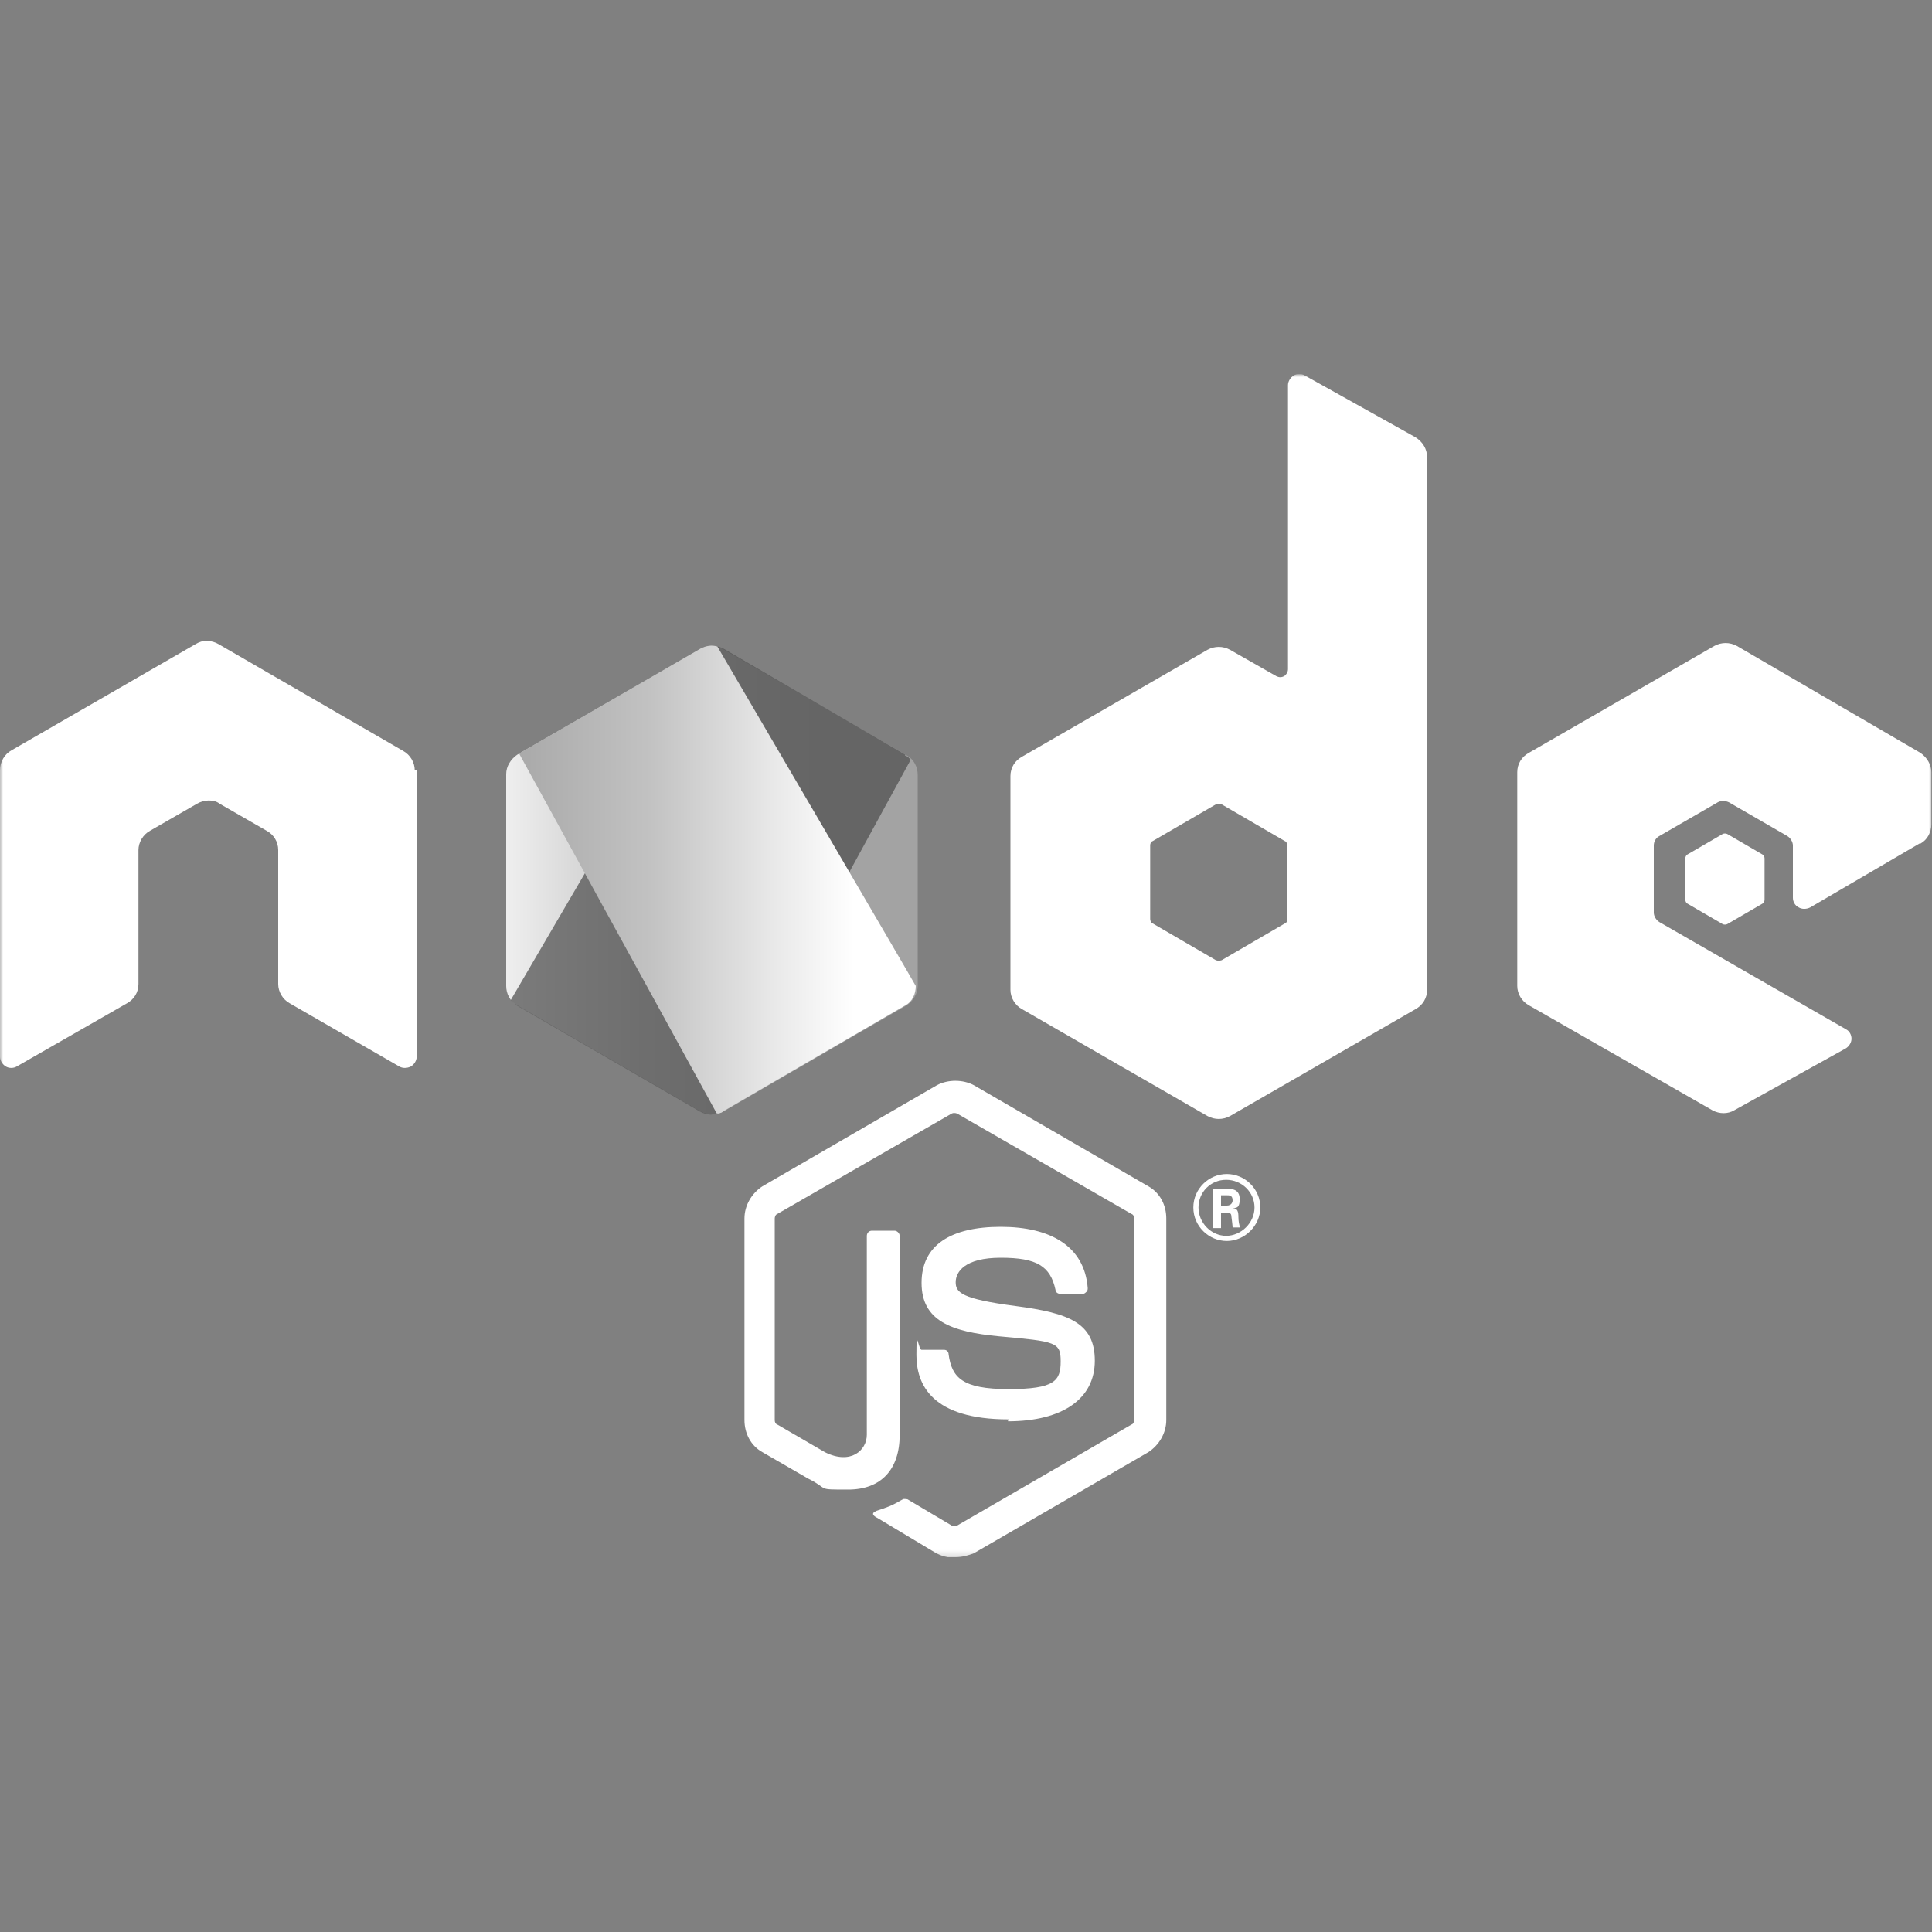 <?xml version="1.0" encoding="UTF-8"?>
<svg id="Layer_1" xmlns="http://www.w3.org/2000/svg" version="1.1" xmlns:xlink="http://www.w3.org/1999/xlink" viewBox="0 0 300 300">
  <rect x="0" y="0" width="300" height="300" fill="#808080" stroke="none"/>
  <!-- Generator: Adobe Illustrator 29.1.0, SVG Export Plug-In . SVG Version: 2.1.0 Build 142)  -->
  <defs>
    <style>
      .st0, .st1 {
        fill: #fff;
      }

      .st2 {
        mask: url(#mask);
      }

      .st3 {
        fill: url(#linear-gradient1);
      }

      .st1, .st4 {
        fill-rule: evenodd;
      }

      .st5 {
        fill: none;
      }

      .st6 {
        fill: #4b4b4b;
        isolation: isolate;
        opacity: .7;
      }

      .st4 {
        fill: url(#linear-gradient);
      }

      .st7 {
        clip-path: url(#clippath);
      }
    </style>
    <clipPath id="clippath">
      <rect class="st5" y="58.1" width="300" height="183.7"/>
    </clipPath>
    <mask id="mask" x="0" y="58.1" width="300" height="183.8" maskUnits="userSpaceOnUse">
      <g id="mask0_337_7903">
        <path class="st0" d="M300,58.1H0v183.8h300V58.1Z"/>
      </g>
    </mask>
    <linearGradient id="linear-gradient" x1="254.9" y1="61.3" x2="331.4" y2="61.3" gradientTransform="translate(-134.1 187.8) scale(.8 -.8)" gradientUnits="userSpaceOnUse">
      <stop offset="0" stop-color="#fff"/>
      <stop offset=".2" stop-color="#e8e8e8"/>
      <stop offset=".5" stop-color="#c2c2c2"/>
      <stop offset=".8" stop-color="#ababab"/>
      <stop offset="1" stop-color="#a3a3a3"/>
    </linearGradient>
    <linearGradient id="linear-gradient1" x1="254.3" y1="61.4" x2="333.3" y2="61.4" gradientTransform="translate(-134.1 187.8) scale(.8 -.8)" gradientUnits="userSpaceOnUse">
      <stop offset="0" stop-color="#a3a3a3"/>
      <stop offset=".2" stop-color="#ababab"/>
      <stop offset=".5" stop-color="#c2c2c2"/>
      <stop offset=".8" stop-color="#e8e8e8"/>
      <stop offset="1" stop-color="#fff"/>
    </linearGradient>
  </defs>
  <g class="st7">
    <g class="st2">
      <g>
        <path class="st0" d="M148.2,241.9c-1,0-2-.3-2.8-.7l-9-5.4c-1.4-.7-.7-1-.3-1.2,1.8-.6,2.2-.7,4.1-1.8.2-.1.5,0,.7,0l6.9,4.1c.3.1.6.1.8,0l27.1-15.7c.3-.1.4-.4.4-.7v-31.3c0-.3-.1-.6-.4-.7l-27.1-15.6c-.3-.1-.6-.1-.8,0l-27.1,15.6c-.3.1-.4.5-.4.7v31.3c0,.3.1.6.4.7l7.4,4.3c4,2,6.5-.3,6.5-2.7v-30.9c0-.4.3-.8.8-.8h3.5c.4,0,.8.4.8.8v30.9c0,5.4-2.9,8.5-8,8.5s-2.8,0-6.2-1.7l-7.1-4.1c-1.8-1-2.8-2.9-2.8-5v-31.3c0-2,1.1-3.9,2.8-5l27.1-15.7c1.7-.9,4-.9,5.7,0l27.1,15.7c1.8,1,2.8,2.9,2.8,5v31.3c0,2-1.1,3.9-2.8,5l-27.1,15.7c-.8.3-1.8.6-2.8.6h0Z"/>
        <path class="st0" d="M156.6,220.4c-11.9,0-14.3-5.4-14.3-10s.3-.8.8-.8h3.5c.4,0,.7.3.7.7.5,3.6,2.1,5.4,9.3,5.4s8.1-1.3,8.1-4.3-.7-3.1-9.6-3.9c-7.4-.7-12-2.4-12-8.3s4.6-8.7,12.3-8.7,13,3,13.5,9.5c0,.2,0,.4-.2.6-.1.1-.3.3-.5.3h-3.6c-.4,0-.7-.3-.7-.6-.8-3.7-2.9-5-8.5-5s-7,2.2-7,3.8.9,2.6,9.3,3.7c8.3,1.1,12.3,2.6,12.3,8.5s-5,9.4-13.5,9.4h0ZM195.7,187.5c0,2.8-2.4,5.2-5.2,5.2s-5.2-2.3-5.2-5.2,2.4-5.2,5.2-5.2,5.2,2.3,5.2,5.2ZM186.1,187.5c0,2.4,2,4.4,4.3,4.4s4.4-2,4.4-4.4-2-4.3-4.4-4.3-4.3,1.9-4.3,4.3ZM188.5,184.6h2c.7,0,2,0,2,1.6s-.7,1.3-1.1,1.4c.8,0,.9.6.9,1.4,0,.5.1,1.3.3,1.6h-1.2c0-.3-.2-1.8-.2-1.8,0-.3-.2-.5-.6-.5h-1v2.4h-1.2v-6h0ZM189.6,187.2h.9c.7,0,.9-.5.9-.8,0-.8-.5-.8-.9-.8h-.9v1.6h0,0Z"/>
        <path class="st1" d="M64.4,119.6c0-1.2-.7-2.4-1.8-3l-28.7-16.6c-.5-.3-1-.4-1.6-.5h-.3c-.5,0-1.1.2-1.6.5L1.8,116.5c-1.1.6-1.8,1.8-1.8,3.1v44.5c0,.6.4,1.2.9,1.5.5.3,1.2.3,1.7,0l17.1-9.8c1.1-.6,1.8-1.7,1.8-3v-20.8c0-1.2.7-2.4,1.8-3l7.3-4.2c.5-.3,1.2-.5,1.8-.5s1.2.1,1.7.5l7.3,4.2c1.1.6,1.8,1.7,1.8,3v20.8c0,1.2.7,2.4,1.8,3l17,9.8c.5.3,1.2.3,1.8,0,.5-.3.9-.9.9-1.5v-44.5h0ZM202.6,58.3c-.5-.3-1.2-.3-1.7,0-.5.3-.9.9-.9,1.5v44.1c0,.4-.2.8-.6,1.1-.4.2-.8.2-1.2,0l-7.2-4.1c-1.1-.6-2.4-.6-3.5,0l-28.8,16.6c-1.1.6-1.8,1.7-1.8,3v33.2c0,1.2.7,2.4,1.8,3l28.8,16.6c1.1.6,2.4.6,3.5,0l28.8-16.6c1.1-.6,1.8-1.7,1.8-3v-82.7c0-1.3-.7-2.4-1.8-3.1l-17.2-9.6ZM199.9,142.7c0,.3-.1.6-.4.7l-9.8,5.7c-.3.1-.6.1-.9,0l-9.8-5.7c-.3-.1-.4-.5-.4-.7v-11.4c0-.3.1-.6.4-.7l9.8-5.7c.3-.1.6-.1.9,0l9.8,5.7c.3.1.4.5.4.7v11.4ZM298.2,131c1.1-.6,1.7-1.8,1.7-3v-8.1c0-1.2-.7-2.3-1.7-3l-28.5-16.6c-1.1-.6-2.4-.6-3.5,0l-28.8,16.6c-1.1.6-1.8,1.7-1.8,3v33.2c0,1.2.7,2.4,1.8,3l28.5,16.3c1.1.6,2.4.6,3.4,0l17.3-9.6c.5-.3.9-.9.9-1.5s-.3-1.2-.9-1.5l-28.9-16.6c-.5-.3-.9-.9-.9-1.5v-10.4c0-.6.3-1.2.9-1.5l9-5.2c.5-.3,1.2-.3,1.8,0l9,5.2c.5.3.9.9.9,1.5v8.1c0,.6.3,1.2.9,1.5.5.3,1.2.3,1.8,0l17.1-10h0Z"/>
        <path class="st1" d="M267.5,129.5c.2-.1.5-.1.7,0l5.5,3.2c.2.1.3.4.3.6v6.4c0,.2-.1.5-.3.6l-5.5,3.2c-.2.1-.5.1-.7,0l-5.5-3.2c-.2-.1-.3-.4-.3-.6v-6.4c0-.2.1-.5.3-.6l5.5-3.2Z"/>
        <path class="st4" d="M108.8,100.8c1.1-.6,2.4-.6,3.5,0l28.5,16.5c1.1.6,1.7,1.8,1.7,3v32.8c0,1.2-.7,2.3-1.7,3l-28.5,16.5c-1.1.6-2.4.6-3.5,0l-28.5-16.5c-1.1-.6-1.7-1.8-1.7-3v-32.9c0-1.2.7-2.3,1.7-3l28.5-16.4h0Z"/>
        <path class="st6" d="M140.6,117.2l-28.3-16.5c-.3-.1-.6-.3-.9-.3l-32.1,54.9c.3.3.6.6.9.8l28.5,16.5c.9.5,1.8.6,2.7.3l30-54.9c-.2-.3-.5-.6-.9-.7h0Z"/>
        <path class="st3" d="M112.2,172.6l28.4-16.5c1.1-.6,1.6-1.8,1.6-3h0c0-.1-30.8-52.7-30.8-52.7-.9-.3-1.8-.1-2.6.3l-28.2,16.3,30.7,55.9c.4,0,.7-.1,1-.3h0Z"/>
      </g>
    </g>
  </g>
</svg>